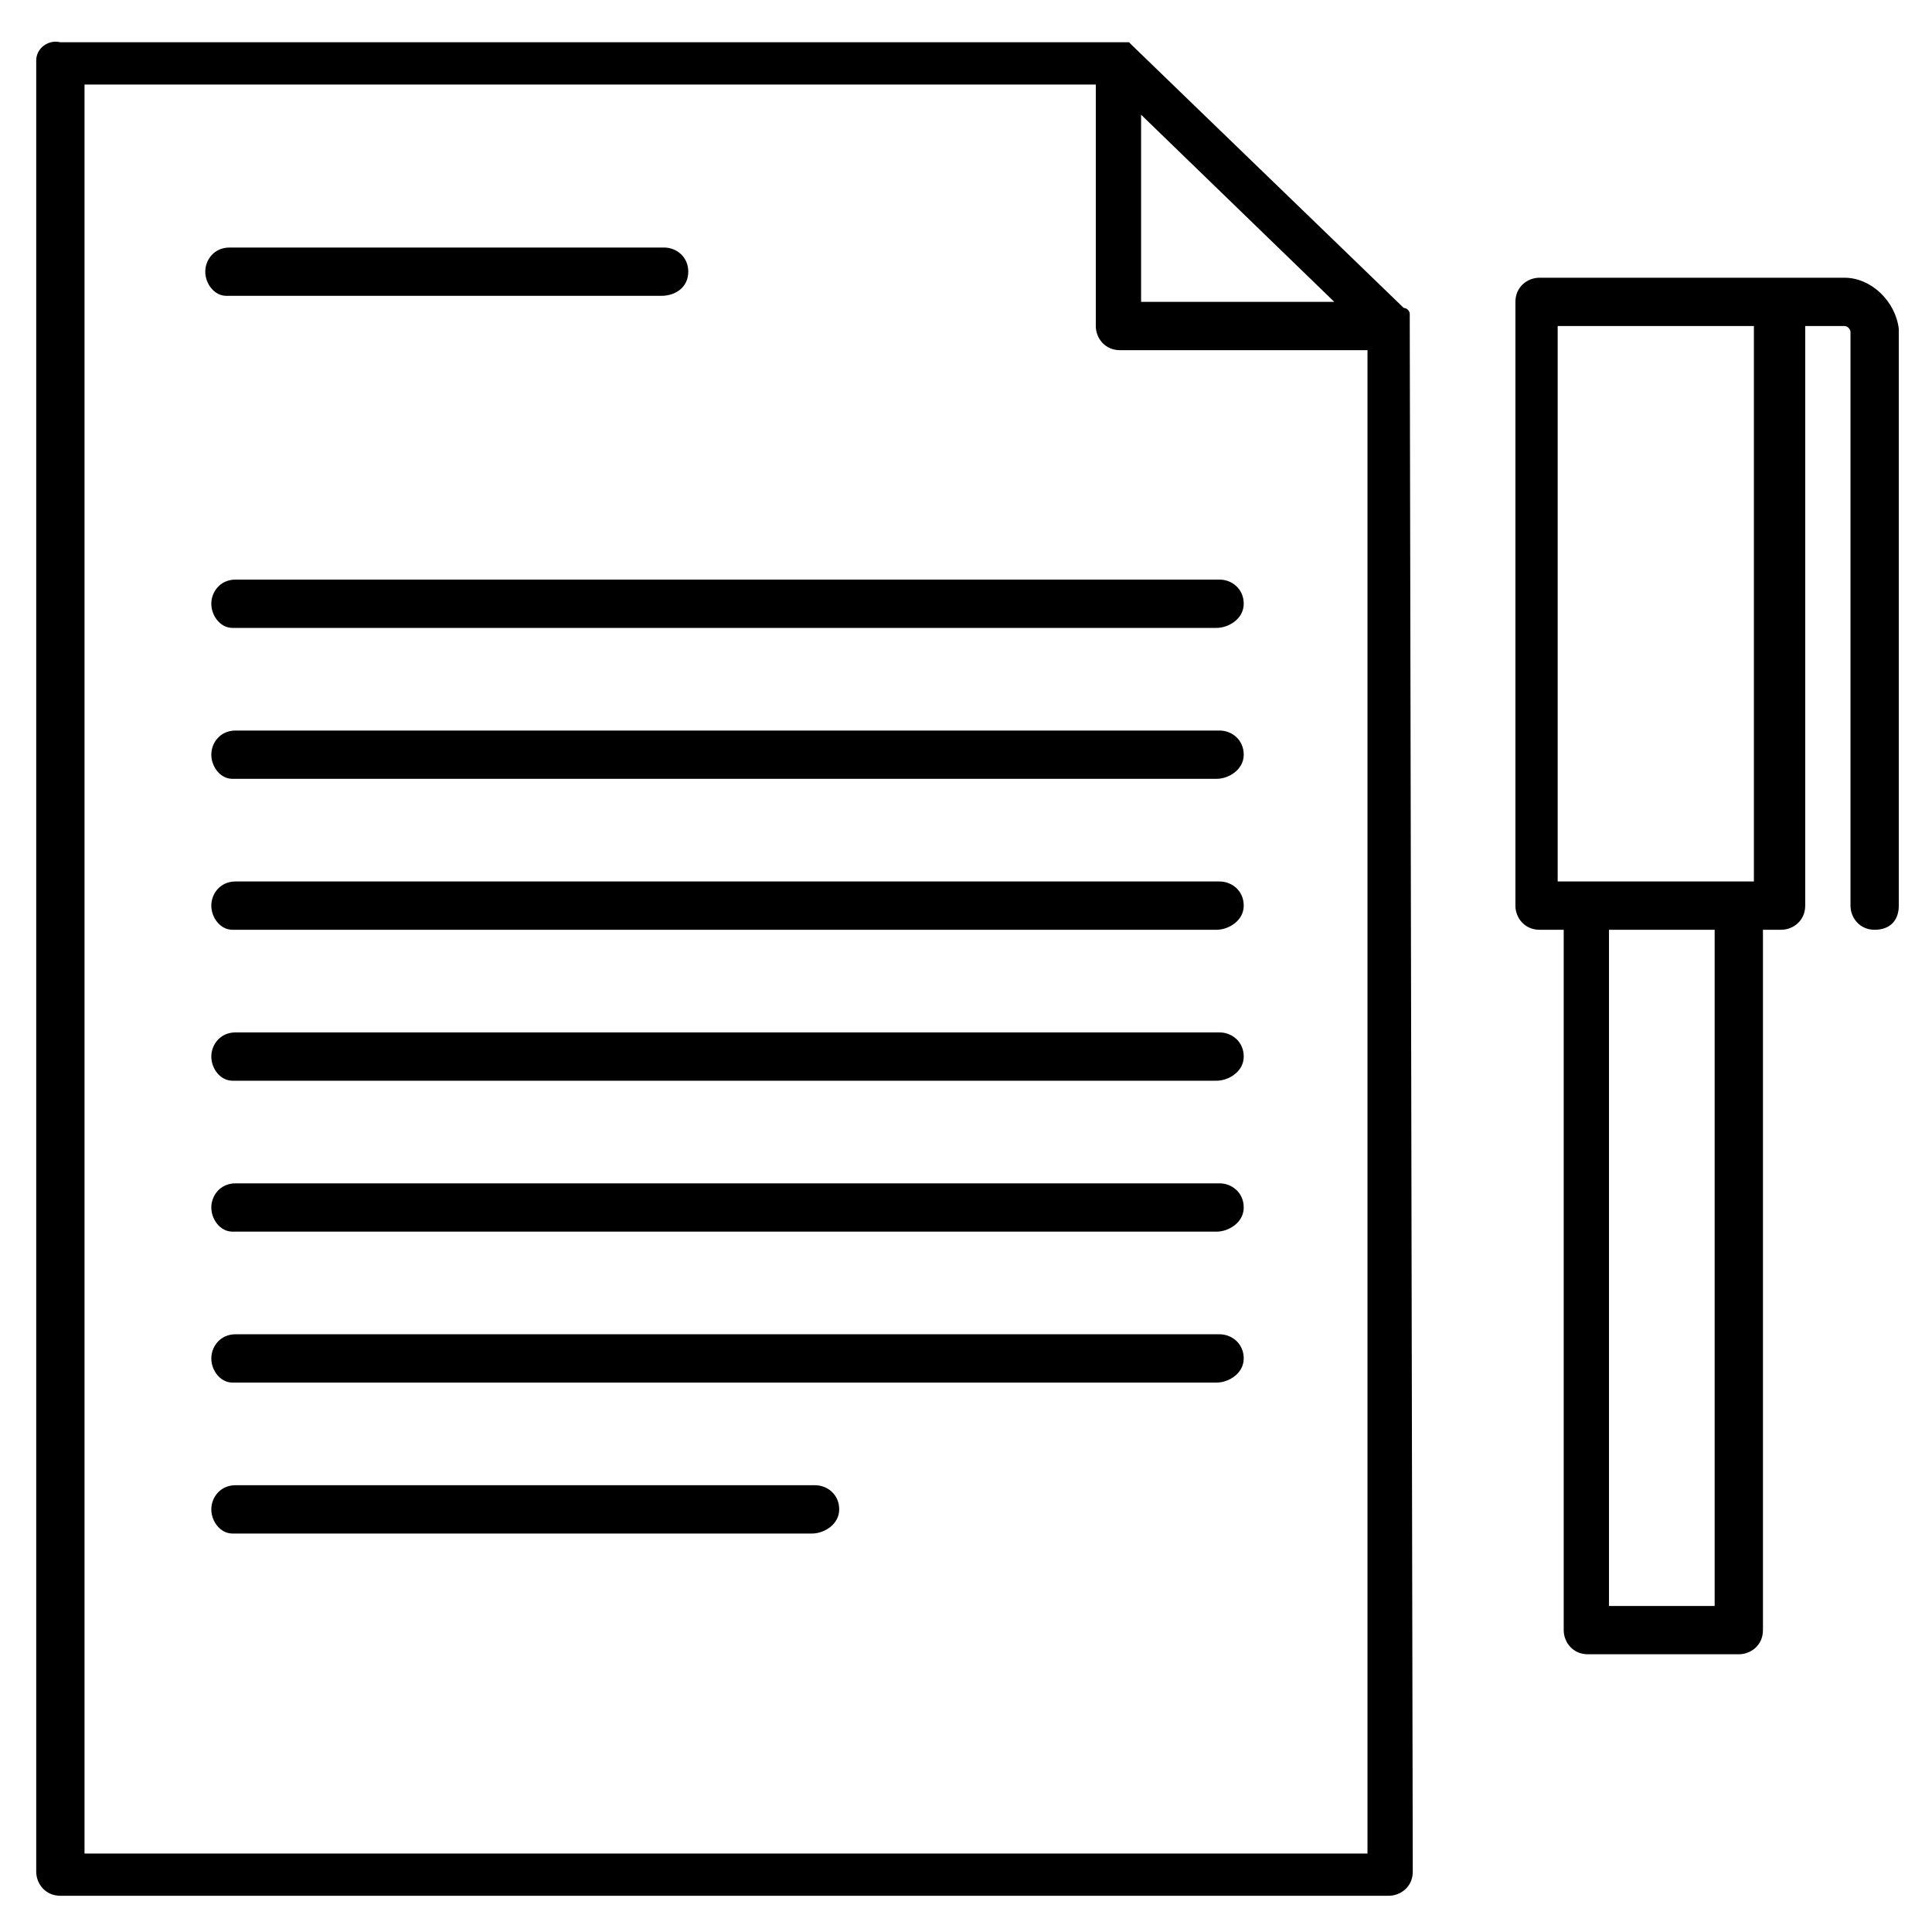 <svg version="1.1" id="Layer_1" xmlns="http://www.w3.org/2000/svg" xmlns:xlink="http://www.w3.org/1999/xlink" x="0px" y="0px" viewBox="0 0 64 64" style="enable-background:new 0 0 64 64" xml:space="preserve"><path d="M46.7,10.7c0-0.1,0-0.1,0-0.2c0,0,0,0,0-0.1c0-0.1-0.1-0.2-0.2-0.2l-9-8.7c0,0-0.1-0.1-0.1-0.1c0,0-0.1,0-0.1,0c0,0,0,0-0.1,0c-0.1,0-0.1,0-0.2,0c0,0,0,0,0,0H2C1.6,1.3,1.2,1.6,1.2,2v60c0,0.4,0.3,0.8,0.8,0.8h44c0.4,0,0.8-0.3,0.8-0.8L46.7,10.7C46.8,10.7,46.7,10.7,46.7,10.7z M37.8,3.8l6.4,6.2h-6.4V3.8z M2.8,61.2V2.8h33.5v8c0,0.4,0.3,0.8,0.8,0.8h0h8.2v49.8H2.8z"></path><path d="M21.9,9.8H7.5C7.1,9.8,6.8,9.4,6.8,9s0.3-0.8,0.8-0.8h14.4c0.4,0,0.8,0.3,0.8,0.8S22.4,9.8,21.9,9.8z"></path><path d="M40.3,20.8H7.7C7.3,20.8,7,20.4,7,20s0.3-0.8,0.8-0.8h32.6c0.4,0,0.8,0.3,0.8,0.8S40.7,20.8,40.3,20.8z"></path><path d="M40.3,25.8H7.7C7.3,25.8,7,25.4,7,25s0.3-0.8,0.8-0.8h32.6c0.4,0,0.8,0.3,0.8,0.8S40.7,25.8,40.3,25.8z"></path><path d="M40.3,30.8H7.7C7.3,30.8,7,30.4,7,30s0.3-0.8,0.8-0.8h32.6c0.4,0,0.8,0.3,0.8,0.8S40.7,30.8,40.3,30.8z"></path><path d="M40.3,35.8H7.7C7.3,35.8,7,35.4,7,35s0.3-0.8,0.8-0.8h32.6c0.4,0,0.8,0.3,0.8,0.8S40.7,35.8,40.3,35.8z"></path><path d="M40.3,40.8H7.7C7.3,40.8,7,40.4,7,40s0.3-0.8,0.8-0.8h32.6c0.4,0,0.8,0.3,0.8,0.8S40.7,40.8,40.3,40.8z"></path><path d="M40.3,45.8H7.7C7.3,45.8,7,45.4,7,45s0.3-0.8,0.8-0.8h32.6c0.4,0,0.8,0.3,0.8,0.8S40.7,45.8,40.3,45.8z"></path><path d="M26.9,50.8H7.7C7.3,50.8,7,50.4,7,50s0.3-0.8,0.8-0.8h19.2c0.4,0,0.8,0.3,0.8,0.8S27.3,50.8,26.9,50.8z"></path><path d="M61.1,9.2H59h-8c-0.4,0-0.8,0.3-0.8,0.8v20c0,0.4,0.3,0.8,0.8,0.8h0.8V54c0,0.4,0.3,0.8,0.8,0.8h5c0.4,0,0.8-0.3,0.8-0.8V30.8H59c0.4,0,0.8-0.3,0.8-0.8V10.8h1.3c0.1,0,0.2,0.1,0.2,0.2V30c0,0.4,0.3,0.8,0.8,0.8s0.8-0.3,0.8-0.8V10.9C62.8,10,62,9.2,61.1,9.2z M56.8,53.2h-3.5V30.8h3.5V53.2z M58.2,29.2h-0.8h-5h-0.8V10.8h6.5V29.2z"></path></svg>